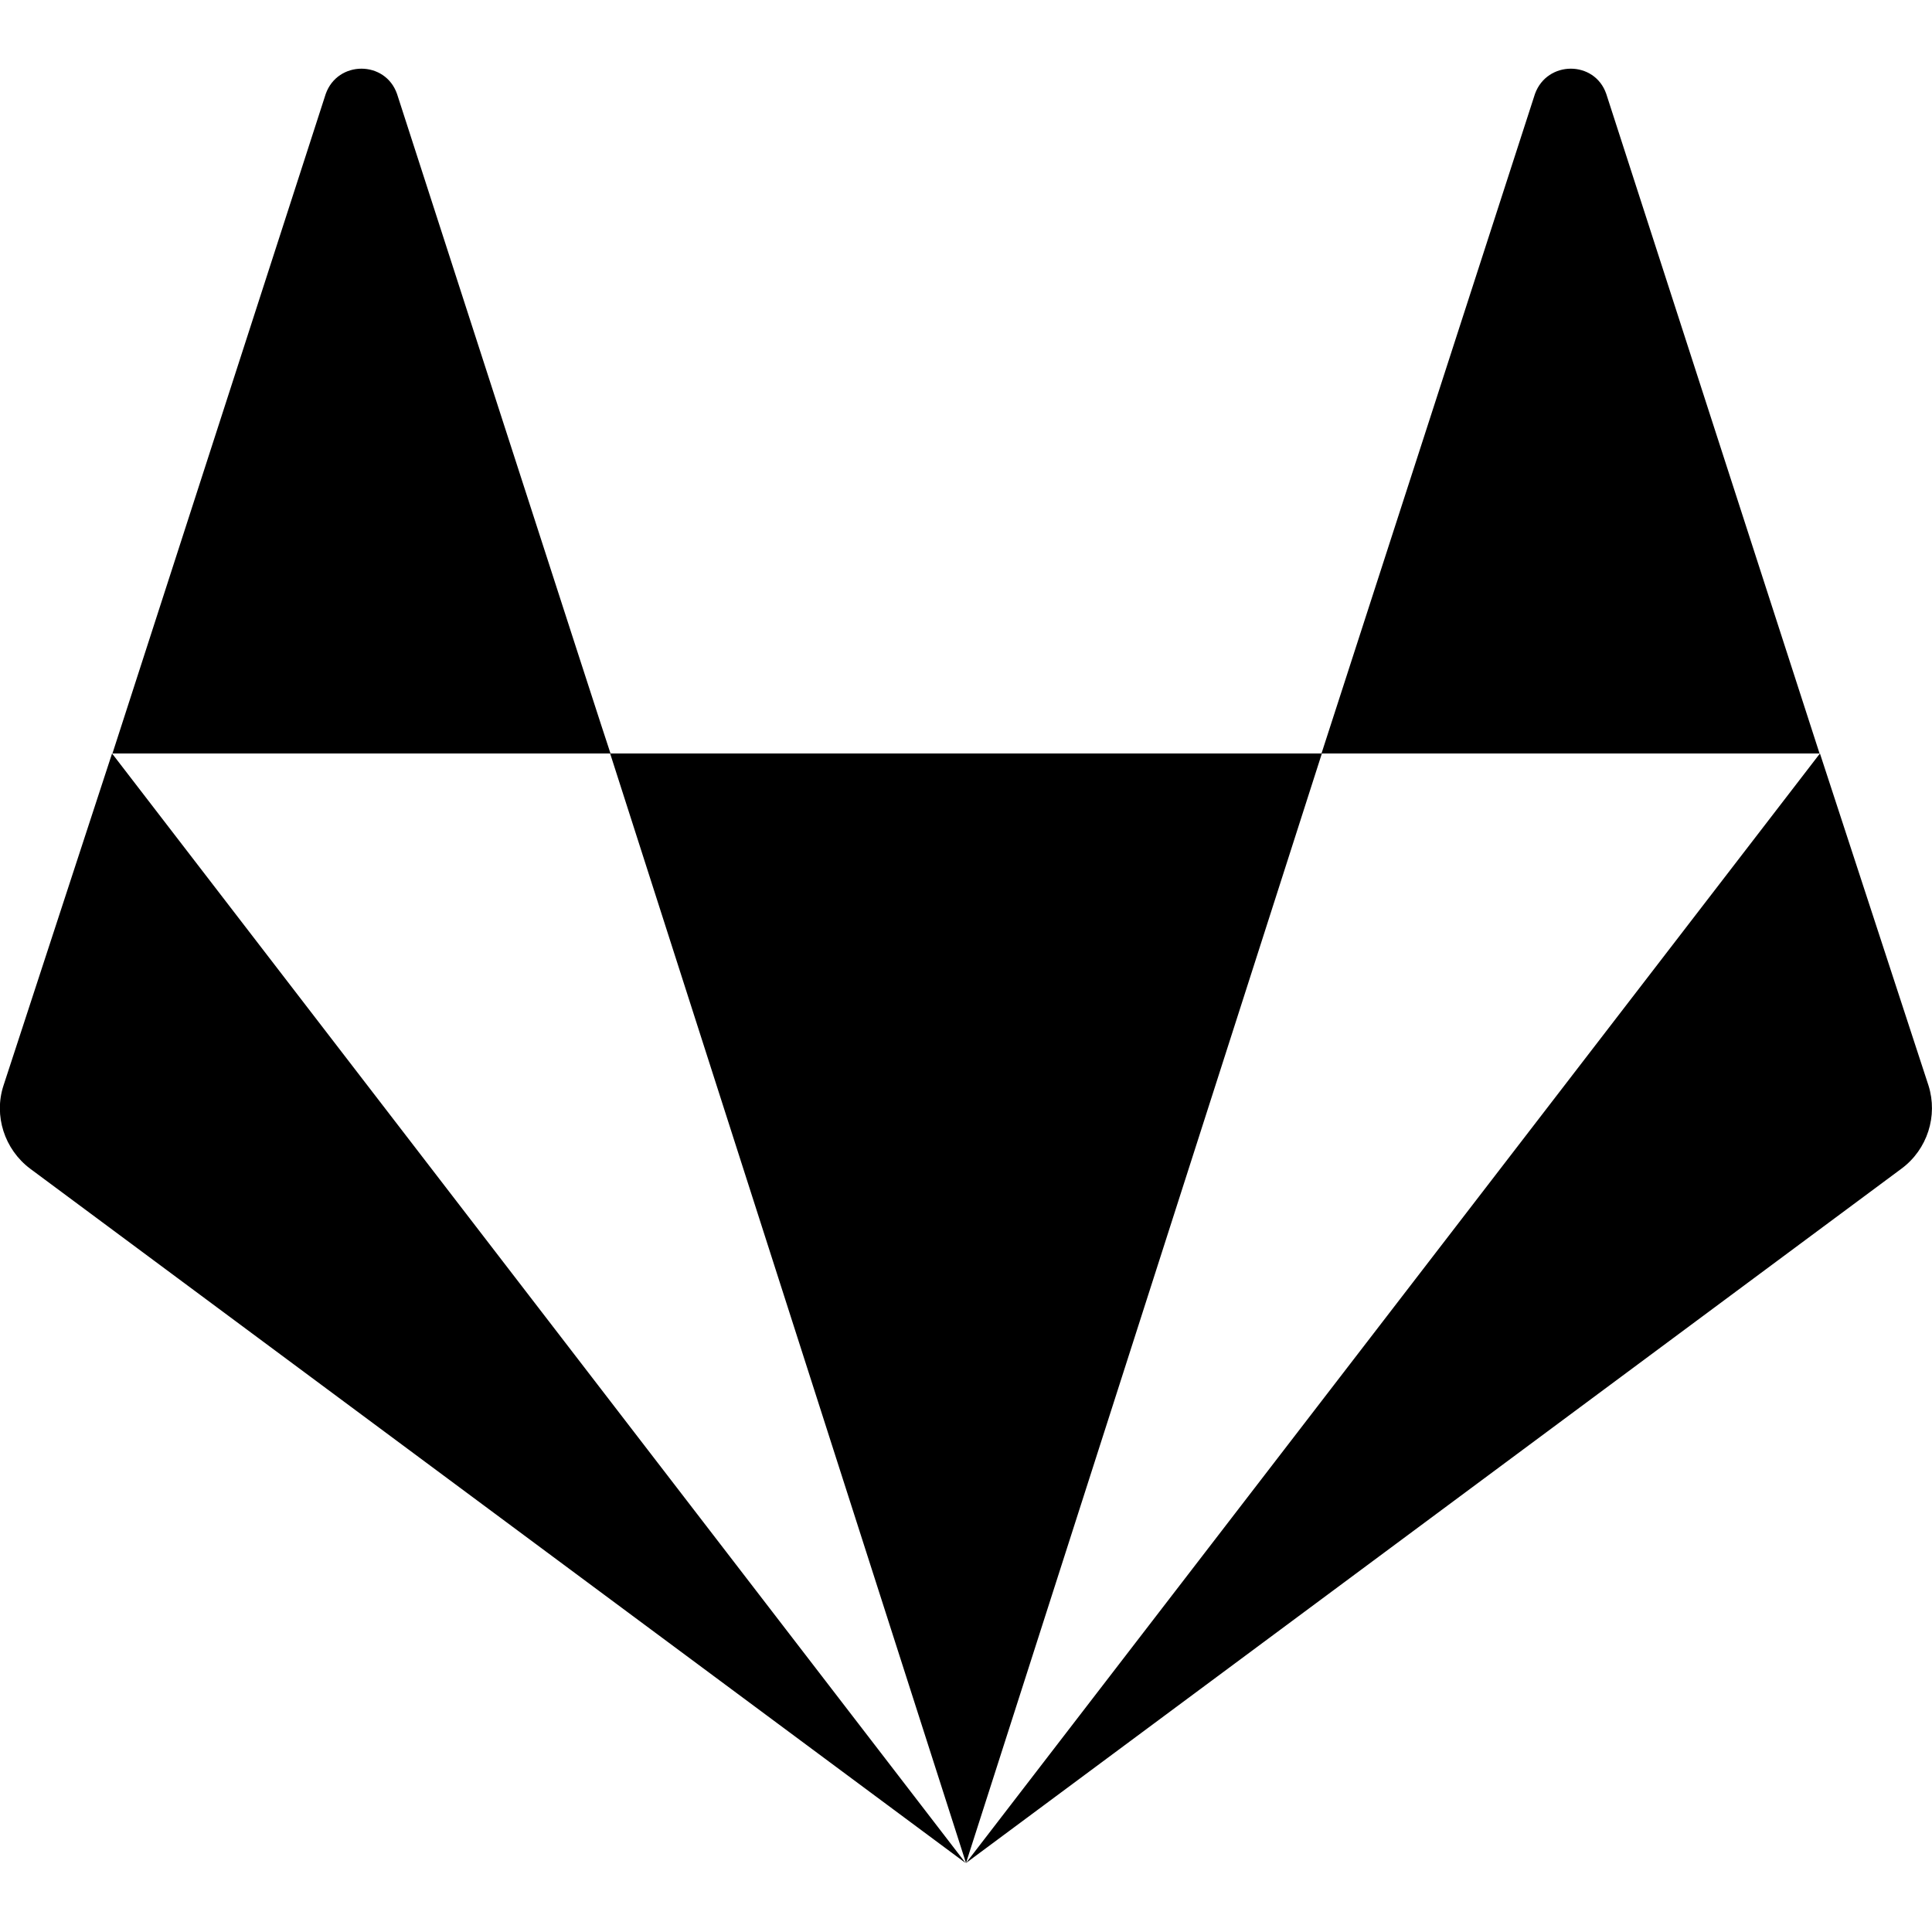 
  <svg height="1000" width="1000.0" xmlns="http://www.w3.org/2000/svg">
    <path d="m205.5 48.6c0 0 110.3 341.4 110.5 341.4h-257.8l110.4-341.4c6.2-17.4 30.8-17.4 36.9 0z m-203.7 513.3l56.2-171.9 441.8 574.3-484.2-359.4c-13.3-10-18.9-27.4-13.8-43z m314-171.9h368.4l-184.2 574.3z m682.4 171.9c4.9 15.6-0.5 33-14 43l-484.2 359.4 442-574.3z m-166.8-513.3l110.4 341.4h-257.8l110.5-341.4c6.3-17.4 30.9-17.4 36.9 0z" />
  </svg>
